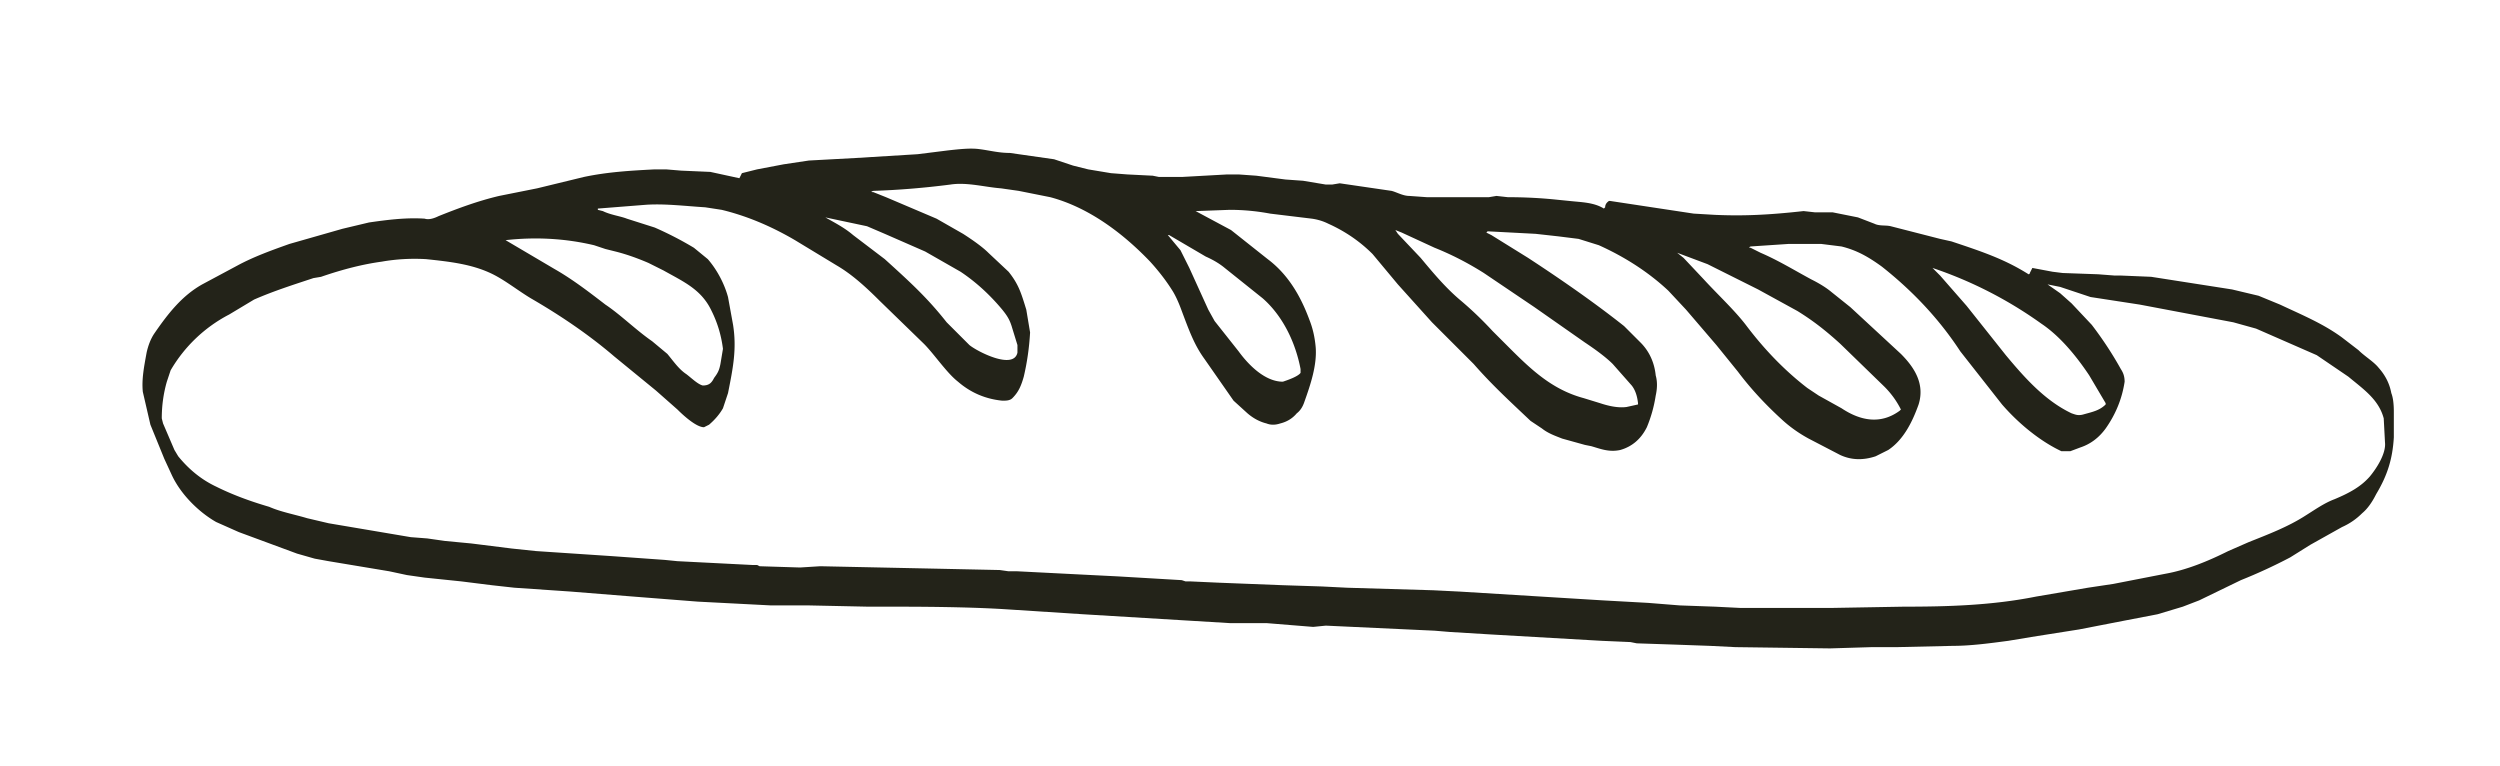 <svg xmlns="http://www.w3.org/2000/svg" viewBox="0 0 1978 606">
  <path fill="#0c0c00" fill-opacity=".9" d="M1270 164q0-3 3-5h1l66 10 17 1c23 1 43 0 70-3l9 1h14l20 4 13 5c4 2 9 1 13 2l39 10 9 2c24 8 42 14 61 26a1 1 25 0 0 1-1l2-4 16 3 8 1 28 1 13 1h5l24 1 64 10 21 5 17 7c17 8 34 15 49 26l13 10c5 5 12 9 16 14q8 9 10 20 2 5 2 15v20c-1 17-5 30-14 45q-5 10-11 15-7 7-16 11l-25 14-16 10q-19 10-39 18l-33 16-13 5-20 6-26 5-36 7-38 6-18 3c-15 2-30 4-44 4l-44 1h-20l-33 1-75-1-20-1-28-1-30-1-5-1-23-1-87-5-33-2-12-1-86-4-10 1-37-3h-29l-116-7-62-4q-32-2-86-2h-22l-47-1h-30l-58-3-51-4-50-4-44-3-18-2-24-3-29-3-14-2-14-3-48-8-11-2-14-4-46-17-18-8c-14-8-28-22-35-37l-6-13-11-27-6-26c-1-10 1-20 3-31q2-9 6-15c11-16 22-30 38-39l28-15c13-7 27-12 41-17l14-4 28-8 21-5c14-2 29-4 44-3 3 1 7 0 11-2 15-6 31-12 48-16l30-6 37-9c19-4 37-5 56-6h9l12 1 23 1 23 5 2-4 4-1 8-2 21-4 20-3 37-2 49-3 24-3c9-1 18-2 25-1 8 1 15 3 24 3l35 5 15 5 12 3 18 3 13 1 20 1 5 1h18l36-2h9l14 1 23 3 14 1 18 3h5l6-1 41 6c4 1 9 4 14 4l14 1h49l6-1 9 1q20 0 39 2l10 1c9 1 19 1 27 6l1-1Zm-116 304 114 7 36 2 25 2 28 1 20 1h72l57-1c35 0 70-1 105-8l41-7 20-3 41-8c17-3 34-10 50-18l16-7c15-6 31-12 45-21 8-5 15-10 23-13 12-5 21-10 28-18 5-6 13-18 12-27l-1-19c-4-15-16-23-28-33l-25-17-48-21-18-5-74-14-39-6-24-8-10-2q-2-1 0 0l10 7 9 8 16 17q13 17 23 35c2 3 3 6 3 10q-3 20-15 37-8 11-20 15l-8 3h-7c-17-8-34-22-47-37l-33-42c-17-26-38-48-62-67-11-8-20-13-32-16l-16-2h-26l-30 2q-2 1 0 1l8 4c14 6 27 14 40 21q10 5 16 10l15 12 40 37c11 11 19 24 14 40-5 14-12 28-24 36l-10 5q-15 5-28-1l-25-13q-11-6-20-14-21-19-36-39l-17-21-24-28-14-15c-16-15-35-27-55-36l-16-5-16-2-18-2-38-2-1 1 2 1 2 1 29 18c26 17 52 35 76 54l13 13c7 7 11 16 12 26q2 7 0 16-2 13-7 25-7 14-21 18c-9 2-16-1-23-3l-5-1-18-5c-5-2-11-4-16-8l-9-6c-18-17-31-29-45-45l-33-33-27-30-20-24q-15-15-35-24-6-3-13-4l-33-4q-16-3-32-3l-27 1 28 15 29 23c16 12 26 29 33 48q4 10 5 22c1 14-4 29-9 43q-2 6-6 9-5 6-13 8-6 2-11 0-8-2-15-8l-11-10-23-33c-8-11-12-22-18-38q-4-11-8-17-7-11-17-22c-22-23-49-43-79-51l-25-5-14-2c-13-1-27-5-40-3q-31 4-61 5-3 1 0 1l10 4 40 17 21 12q14 9 20 15l16 15c8 10 10 17 14 30l3 18q-1 18-5 35c-2 7-4 12-9 17-2 2-5 2-8 2q-20-2-35-15c-9-7-19-22-27-30l-35-34c-11-11-22-21-34-28l-33-20q-29-17-58-24l-13-2c-16-1-32-3-47-2l-38 3v1l4 1c6 3 14 4 19 6l22 7q16 7 31 16l11 9c7 8 13 19 16 30l4 22c3 19 0 34-4 54l-4 12q-4 7-11 13l-4 2c-6 0-16-9-21-14l-17-15-33-27q-28-24-66-46c-10-6-20-14-30-19-16-8-34-10-53-12q-18-1-35 2-22 3-48 12l-6 1c-15 5-31 10-47 17l-20 12a115 115 0 0 0-46 44l-3 9q-4 14-4 29l1 4 9 21 3 5q13 16 30 24 18 9 42 16c9 4 20 6 30 9l17 4 65 11 13 1 14 2 21 2 8 1 24 3 19 2 60 4 14 1 28 2 10 1 59 3h4l2 1 32 1 16-1 95 2 47 1 7 1h7l59 3 20 1 51 3 3 1h4l22 1 51 2 31 1 20 1 68 2 20 1ZM767 273c6 5 35 20 38 6v-6l-4-13c-2-7-4-10-8-15q-15-18-33-30l-28-16-32-14-14-6-33-7c7 4 15 8 22 14l25 19c21 19 34 31 49 50l18 18Zm339-88 18 19c10 12 20 24 32 34q13 11 25 24l11 11c18 18 35 35 61 42l13 4c6 2 14 4 21 3l9-2v-1q-1-9-5-14l-15-17q-7-7-22-17l-40-28-40-27q-19-12-39-20l-26-12-5-2q-1-1 0 0l2 3Zm-165 27 15 33 5 9 19 24c8 11 21 24 35 24 3-1 12-4 14-7v-3c-4-21-14-42-30-56l-30-24q-6-5-15-9l-29-17h-1l10 12 7 14Zm-541-22 39 23c14 8 27 18 40 28 12 8 24 20 37 29l12 10c5 6 9 12 15 16 4 3 9 8 13 9 5 0 7-2 9-6 3-4 4-6 5-11l2-12q-2-16-9-30c-8-17-22-23-38-32l-12-6q-14-6-26-9l-8-2-9-3q-34-8-70-4Zm927 10 5 4 16 17c11 12 25 25 34 37q22 29 48 49l9 6 18 10c15 10 31 13 46 2l1-1q-5-10-13-18l-35-34c-11-10-21-18-34-26l-31-17-40-20-24-9h-1 1Zm202 12 6 6 21 24 31 39c15 18 31 36 52 46 3 1 5 2 9 1 7-2 13-3 18-8v-1l-13-22c-10-15-23-31-38-41a326 326 0 0 0-86-44Z"/>
</svg>